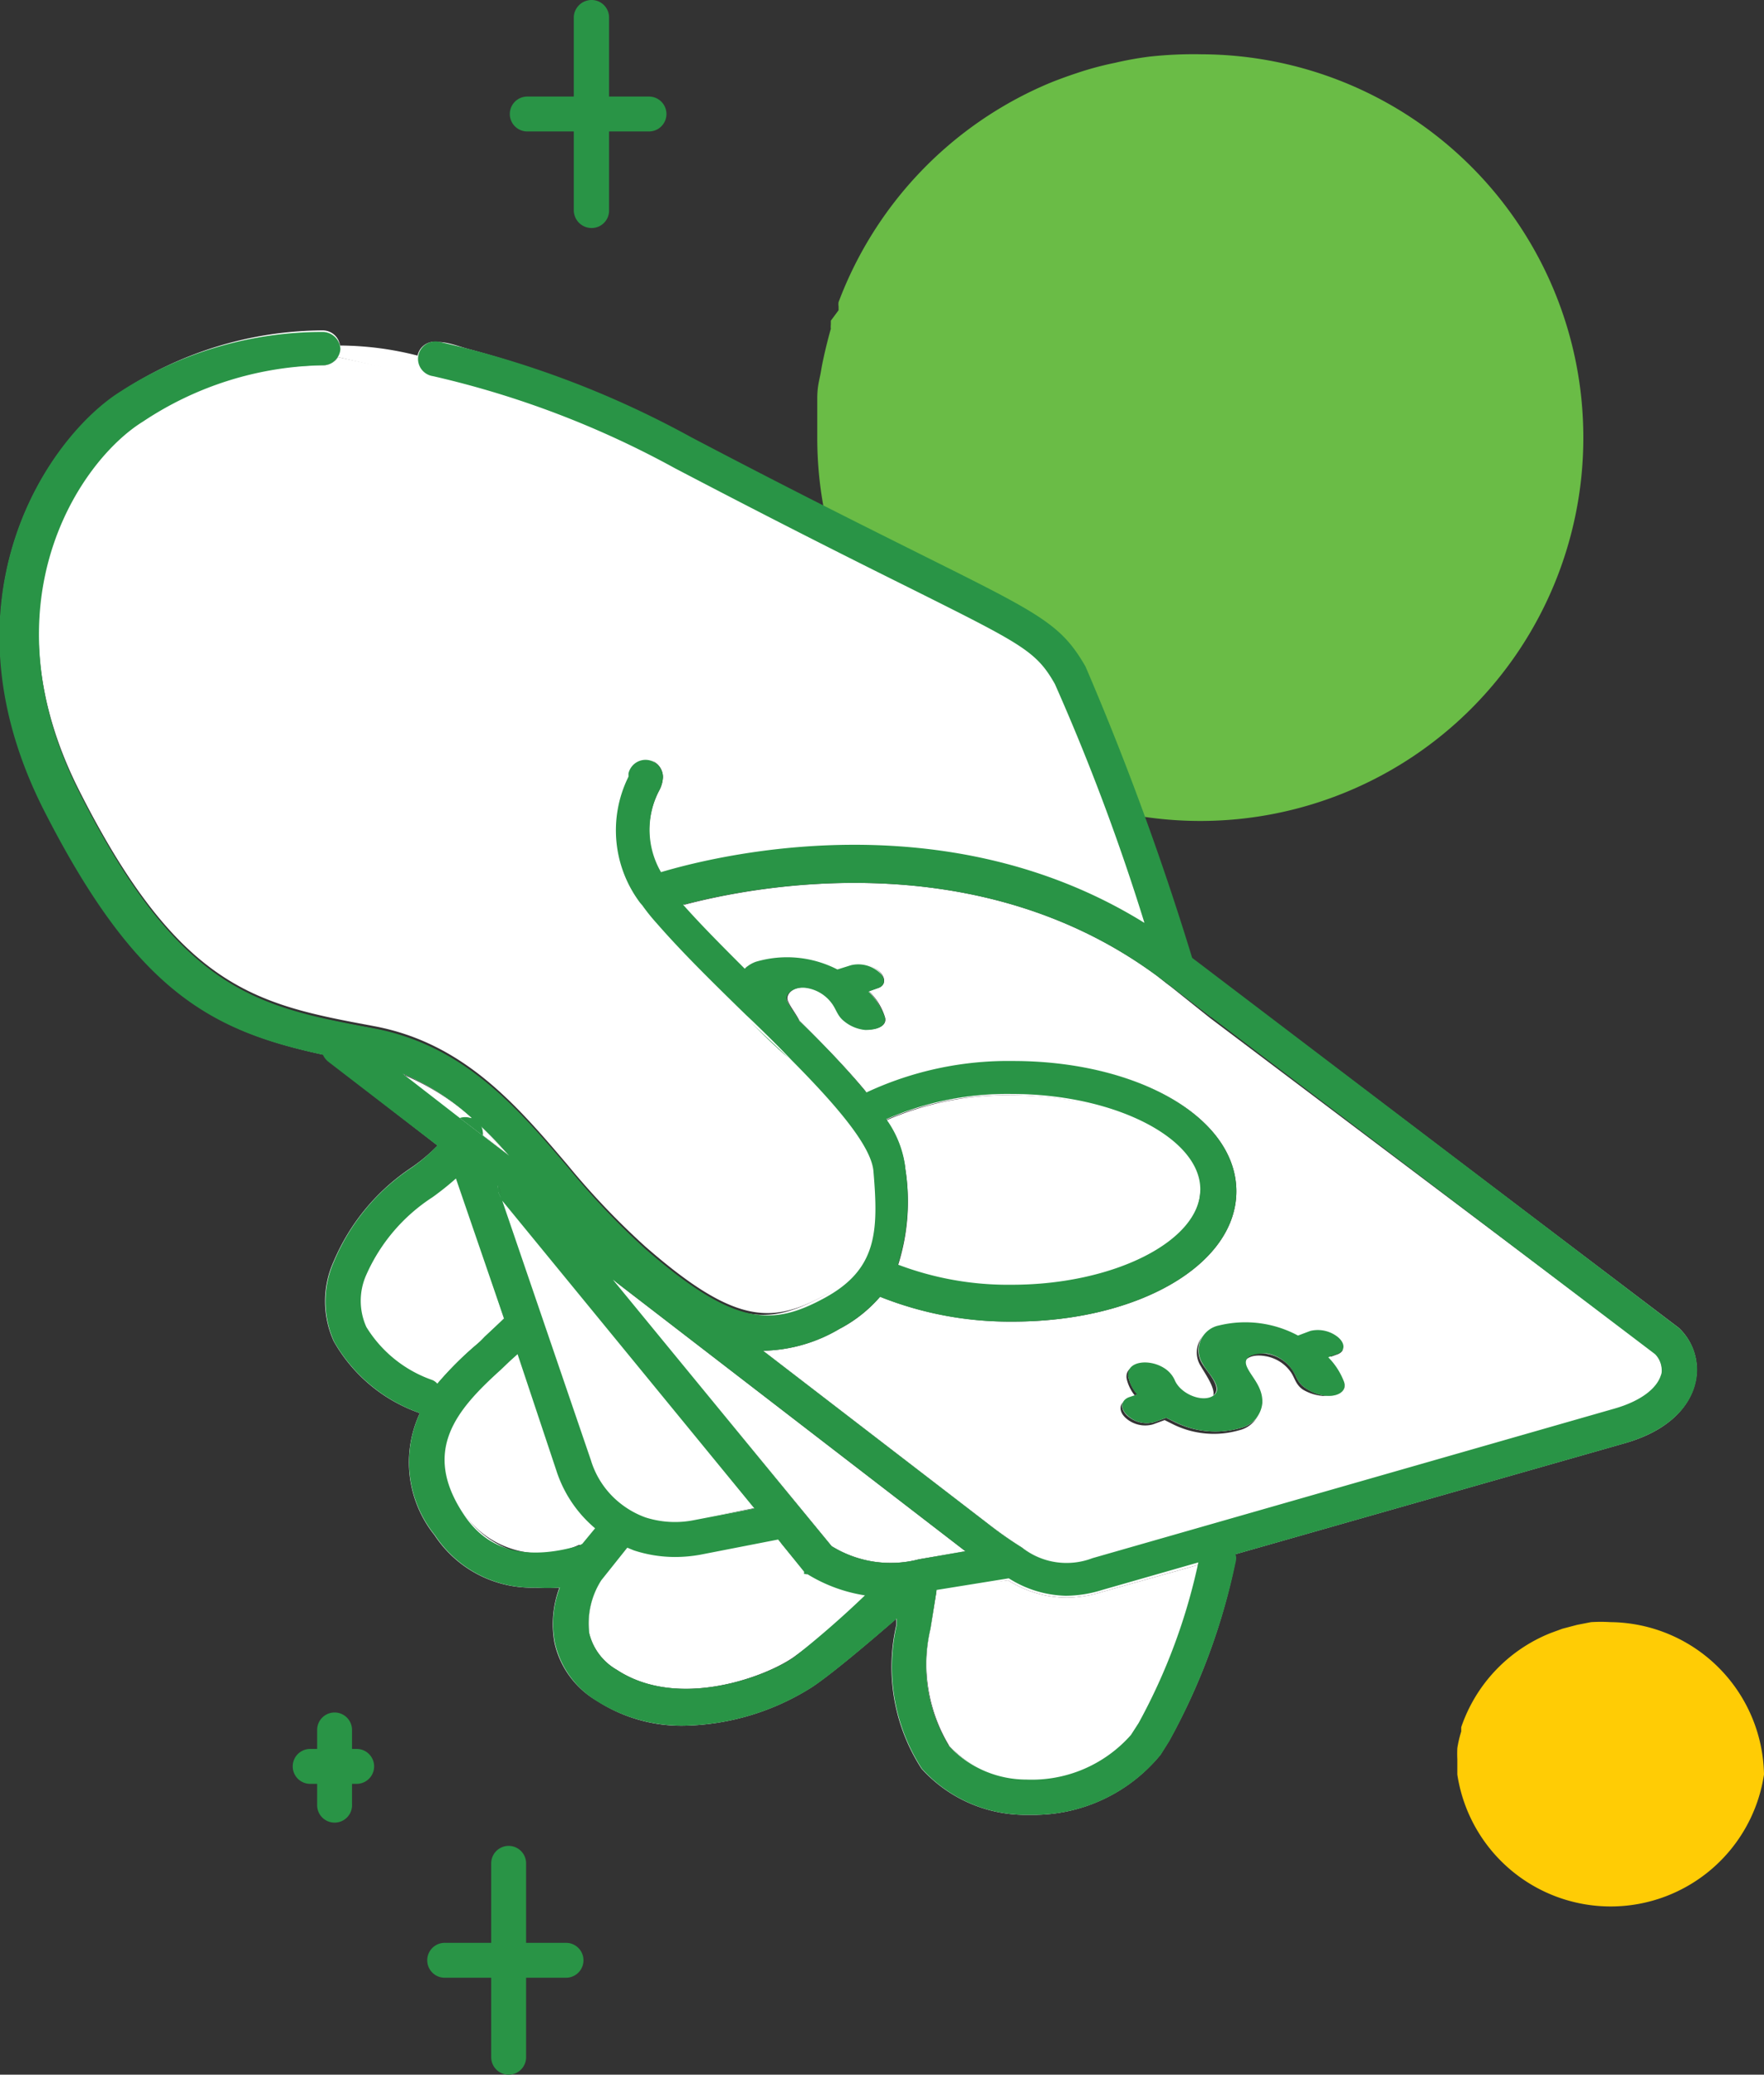 <svg xmlns="http://www.w3.org/2000/svg" viewBox="0 0 45.5 53.5"><rect x="0" y="0" width="45.5" height="53.5" fill="#333333" stroke="none"/><defs><style>.cls-1{fill:#ffcc05;}.cls-2{fill:#6abc46;}.cls-3{fill:#fff;}.cls-4{fill:#299446;}</style></defs><title>Recurso 6</title><g id="Capa_2" data-name="Capa 2"><g id="Layer_1" data-name="Layer 1"><path class="cls-1" d="M45.5,45.76a4,4,0,0,1-7.91,0c0-.13,0-.26,0-.39a2.89,2.89,0,0,1,0-.29,3,3,0,0,1,.1-.43v0h0s0,0,0,0h0l0-.11,0,0s0,0,0,0A4,4,0,0,1,40,42.11L40.3,42l.38-.1.36-.07h0a4.07,4.07,0,0,1,.5,0A4,4,0,0,1,45.5,45.76Z"/><path class="cls-2" d="M40.84,11.29a9.88,9.88,0,0,1-19.76,0c0-.32,0-.64,0-1s.06-.49.1-.74.15-.72.25-1.07a.49.49,0,0,1,0-.11h0l0-.1h0L21.63,8l0-.1a.36.36,0,0,1,0-.11,9.9,9.9,0,0,1,5.4-5.63c.24-.1.49-.19.73-.27a8.21,8.21,0,0,1,1-.27,8.72,8.72,0,0,1,.89-.16h0A10.39,10.39,0,0,1,31,1.4,9.88,9.88,0,0,1,40.84,11.29Z"/><path class="cls-3" d="M43.3,34.24a1.47,1.47,0,0,1,.42,1.44c-.1.41-.48,1.17-1.86,1.55l-10,2.85a.45.45,0,0,1,0,.2,16.15,16.15,0,0,1-1.71,4.62l-.22.35a4.23,4.23,0,0,1-3.29,1.55h-.22a3.62,3.62,0,0,1-2.65-1.19,4.82,4.82,0,0,1-.65-3.71l0-.16c-.66.57-1.62,1.39-2.17,1.76a6.38,6.38,0,0,1-3.28,1,4,4,0,0,1-2.27-.64,2.31,2.31,0,0,1-1.1-1.51,2.68,2.68,0,0,1,.13-1.41,4.56,4.56,0,0,1-.62,0,3,3,0,0,1-2.6-1.35,3,3,0,0,1-.38-3.15,4.09,4.09,0,0,1-2.22-1.85,2.49,2.49,0,0,1,0-2.07,5.45,5.45,0,0,1,2-2.41,4.63,4.63,0,0,0,.68-.57L8.5,27.38a.59.59,0,0,1-.14-.18c-2.88-.62-4.81-1.61-7.23-6.37-2.75-5.44.15-9.58,2-10.73A9.51,9.51,0,0,1,8.32,8.52h0a.45.45,0,0,1,.45.39,8.19,8.19,0,0,1,2,.26h0a.45.45,0,0,1,.53-.35c.27,0,.55.12.82.19a26.14,26.14,0,0,1,5.66,2.26c2.76,1.45,4.67,2.4,6.07,3.1,2.95,1.47,3.48,1.74,4.1,2.82a73.59,73.59,0,0,1,2.77,7.51Zm-.45,1.22a.6.6,0,0,0-.16-.56L31.23,26.2l-1-.77-.12-.09-.24-.19c-4.64-3.43-10.36-2.33-12.23-1.83.48.52,1,1.08,1.59,1.64a.79.79,0,0,1,.29-.18,2.89,2.89,0,0,1,2.1.2l.32-.12a.81.81,0,0,1,.7.16c.19.16.19.36,0,.43l-.26.09a1.53,1.53,0,0,1,.41.65c.08.22-.14.38-.49.34a1,1,0,0,1-.53-.22,1.09,1.09,0,0,1-.3-.43,1,1,0,0,0-.67-.43c-.36-.06-.62.07-.51.33s.2.32.3.52h0c.66.66,1.26,1.27,1.73,1.85a8.48,8.48,0,0,1,3.78-.81c3.23,0,5.76,1.48,5.76,3.36s-2.53,3.36-5.76,3.36a9.11,9.11,0,0,1-3.43-.64,3.51,3.51,0,0,1-1.05.83,4,4,0,0,1-1.91.56h-.06l5.8,4.46c.34.26.63.46.87.61l0,0a1.89,1.89,0,0,0,1.84.28l13.43-3.82C42.3,36.17,42.75,35.84,42.85,35.46ZM30.92,40.35l-2.49.7a3.16,3.16,0,0,1-.93.15A2.89,2.89,0,0,1,26,40.75l-1.86.31L24,42a4.07,4.07,0,0,0,.45,3,2.8,2.8,0,0,0,2,.86,3.42,3.42,0,0,0,2.68-1.16,3.13,3.13,0,0,0,.2-.3A15.78,15.78,0,0,0,30.92,40.35Zm0-9.65c0-1.33-2.23-2.46-4.86-2.46a7.8,7.8,0,0,0-3.24.65,2.68,2.68,0,0,1,.49,1.24,5.4,5.4,0,0,1-.19,2.51,8,8,0,0,0,2.94.52C28.73,33.16,31,32,31,30.7Zm-1.44-6.86s0,0,0,0a56.29,56.29,0,0,0-2.31-6.16c-.48-.85-.85-1-3.71-2.46-1.41-.7-3.32-1.65-6.1-3.11A25.3,25.3,0,0,0,12.16,10L8.72,9.21a.48.48,0,0,1-.38.21,8.54,8.54,0,0,0-4.76,1.44c-1.6,1-4.11,4.68-1.64,9.57,2.61,5.15,4.6,5.52,7.6,6.08,2.36.43,3.73,2,5,3.58a19.66,19.66,0,0,0,2,2.1c2.29,2,3.24,2,4.62,1.27s1.39-1.72,1.26-3.26c-.05-.67-1-1.76-2.13-2.88-.31-.33-.64-.65-1-1l-.16-.15c-.8-.78-1.63-1.59-2.31-2.36-.14-.16-.26-.32-.37-.47h0l-.06-.07h0A3.11,3.11,0,0,1,16.16,20l0-.08a.45.45,0,0,1,.44-.37.46.46,0,0,1,.45.46.81.81,0,0,1-.1.35,2.21,2.21,0,0,0,.07,2.14c1.48-.44,7.28-1.86,12.39,1.26h0ZM23.7,40.22,24.93,40l0,0-9.09-7,5.61,6.88a2.89,2.89,0,0,0,2.25.34Zm-1.3,1a3.86,3.86,0,0,1-1.49-.55l-.08,0,0-.06-.68-.82h0l-2,.39a3.68,3.68,0,0,1-.66.06A3.41,3.41,0,0,1,16.35,40l-.17-.08-.67.85a2.08,2.08,0,0,0-.31,1.38,1.5,1.5,0,0,0,.71.93c1.56,1,3.78.21,4.55-.32A22.39,22.39,0,0,0,22.4,41.17ZM19.46,38.9l-6.53-8,0-.15-.07-.2a.3.3,0,0,0,0,.16.36.36,0,0,0,.08.15l0,0,2.31,6.76a2.25,2.25,0,0,0,.83,1.17,2.3,2.3,0,0,0,.58.31,2.4,2.4,0,0,0,1.25.07Zm-4.39.94.33-.4a3.24,3.24,0,0,1-1-1.49l-1-3-.2.18a2.49,2.49,0,0,1-.23.22c-1.14,1-2.07,2.09-.94,3.76a2.41,2.41,0,0,0,2.95.78ZM12.46,29.28l.67.52c-.24-.27-.49-.52-.74-.77a.66.66,0,0,0-.19-.18,6.3,6.3,0,0,0-1.81-1.16l1.48,1.14ZM13,34l-1.23-3.62c-.19.17-.39.32-.6.48a4.6,4.6,0,0,0-1.71,2,1.64,1.64,0,0,0,0,1.35,3.25,3.25,0,0,0,1.71,1.37.51.51,0,0,1,.16.09,8.28,8.28,0,0,1,1-1,2.23,2.23,0,0,0,.22-.21C12.71,34.28,12.88,34.12,13,34Z"/><path class="cls-3" d="M42.69,34.9a.6.6,0,0,1,.16.56c-.1.38-.55.71-1.23.9L28.19,40.18a1.89,1.89,0,0,1-1.84-.28l0,0c-.24-.15-.53-.35-.87-.61l-5.8-4.46h.06a4,4,0,0,0,1.91-.56,3.51,3.51,0,0,0,1.05-.83,9.11,9.11,0,0,0,3.43.64c3.23,0,5.76-1.47,5.76-3.36s-2.53-3.36-5.76-3.36a8.48,8.48,0,0,0-3.78.81c-.47-.58-1.07-1.19-1.73-1.85h0c-.1-.2-.24-.36-.3-.52s.15-.39.51-.33a1,1,0,0,1,.67.43,1.09,1.09,0,0,0,.3.43,1,1,0,0,0,.53.22c.35,0,.57-.12.49-.34a1.53,1.53,0,0,0-.41-.65l.26-.09c.18-.07.18-.27,0-.43a.81.81,0,0,0-.7-.16L21.6,25a2.89,2.89,0,0,0-2.1-.2.79.79,0,0,0-.29.18c-.56-.56-1.11-1.12-1.59-1.64,1.87-.5,7.59-1.6,12.23,1.83l.24.19.12.09,1,.8,0,0ZM34.17,36c.35,0,.57-.12.5-.34a1.75,1.75,0,0,0-.41-.65l.25-.09c.19-.08.19-.27,0-.43a.83.83,0,0,0-.71-.16l-.32.11a2.91,2.91,0,0,0-2.09-.2.65.65,0,0,0-.41,1c.1.18.44.65.28.8s-.78,0-1-.36a.64.64,0,0,0-.26-.34c-.4-.25-1-.18-.94.21a1.05,1.05,0,0,0,.24.47l-.22.07c-.21.08-.24.29-.05.47a.75.75,0,0,0,.71.17l.3-.11.22.11a2.37,2.37,0,0,0,1.71.15.72.72,0,0,0,.55-.64c0-.42-.29-.68-.4-.94s.16-.39.51-.33a1,1,0,0,1,.67.42c.1.15.12.31.3.44A1.2,1.2,0,0,0,34.17,36Z"/><path class="cls-3" d="M34.67,35.65c.07.22-.15.38-.5.34a1.2,1.2,0,0,1-.53-.22c-.18-.13-.2-.29-.3-.44a1,1,0,0,0-.67-.42c-.35-.06-.62.07-.51.33s.43.52.4.94a.72.72,0,0,1-.55.64,2.37,2.37,0,0,1-1.71-.15l-.22-.11-.3.11a.75.75,0,0,1-.71-.17c-.19-.18-.16-.39.05-.47l.22-.07a1.05,1.05,0,0,1-.24-.47c0-.39.54-.46.94-.21a.64.64,0,0,1,.26.34c.18.35.75.56,1,.36s-.18-.62-.28-.8a.65.65,0,0,1,.41-1,2.91,2.91,0,0,1,2.09.2l.32-.11a.83.83,0,0,1,.71.16c.19.16.19.35,0,.43l-.25.09A1.75,1.75,0,0,1,34.67,35.65Z"/><polygon class="cls-3" points="31.23 26.2 31.25 26.23 30.21 25.43 31.23 26.2"/><path class="cls-3" d="M28.43,41.05l2.49-.7a15.78,15.78,0,0,1-1.55,4.08,3.13,3.13,0,0,1-.2.3,3.42,3.42,0,0,1-2.68,1.16,2.8,2.8,0,0,1-2-.86A4.07,4.07,0,0,1,24,42l.16-1L26,40.75a2.89,2.89,0,0,0,1.48.45A3.16,3.16,0,0,0,28.43,41.05Z"/><path class="cls-3" d="M26.1,28.24c2.63,0,4.86,1.13,4.86,2.46s-2.23,2.46-4.86,2.46a8,8,0,0,1-2.94-.52,5.4,5.4,0,0,0,.19-2.51,2.68,2.68,0,0,0-.49-1.24A7.8,7.8,0,0,1,26.1,28.24Z"/><path class="cls-3" d="M29.51,23.8s0,0,0,0l-.08-.05Z"/><path class="cls-3" d="M29.51,23.8h-.07c-5.11-3.12-10.91-1.7-12.39-1.26A2.21,2.21,0,0,1,17,20.39a.81.81,0,0,0,.1-.35.46.46,0,0,0-.45-.46.45.45,0,0,0-.44.37l0,.08a3.11,3.11,0,0,0,.28,3.25h0l.06.07h0c.11.15.23.31.37.47.68.77,1.51,1.58,2.31,2.36l.16.15,0,0,1,.94c1.12,1.12,2.08,2.21,2.13,2.88.13,1.54.11,2.52-1.26,3.26s-2.33.73-4.62-1.27a19.66,19.66,0,0,1-2-2.1c-1.31-1.54-2.68-3.15-5-3.58-3-.56-5-.93-7.6-6.08-2.47-4.89,0-8.56,1.64-9.57A8.54,8.54,0,0,1,8.34,9.42a.48.48,0,0,0,.38-.21l3.44.74a25.3,25.3,0,0,1,5.23,2.12c2.78,1.46,4.69,2.41,6.1,3.11,2.86,1.42,3.23,1.61,3.71,2.46A56.29,56.29,0,0,1,29.51,23.8Z"/><path class="cls-3" d="M24.93,40l-1.23.21h0a2.89,2.89,0,0,1-2.25-.34L15.81,33l9.09,7Z"/><path class="cls-3" d="M20.91,40.62a3.86,3.86,0,0,0,1.49.55,22.39,22.39,0,0,1-1.94,1.57c-.77.53-3,1.34-4.55.32a1.5,1.5,0,0,1-.71-.93,2.08,2.08,0,0,1,.31-1.38l.67-.85.17.08a3.41,3.41,0,0,0,1.06.17,3.68,3.68,0,0,0,.66-.06l2-.39h0l.68.82,0,.06Z"/><path class="cls-3" d="M20.32,27.32l-1-.94,0,0C19.68,26.67,20,27,20.32,27.32Z"/><path class="cls-3" d="M12.93,30.89l6.53,8-1.56.3a2.4,2.4,0,0,1-1.25-.07,2.3,2.3,0,0,1-.58-.31,2.25,2.25,0,0,1-.83-1.17Z"/><path class="cls-3" d="M15.4,39.44l-.33.4-.14,0A2.41,2.41,0,0,1,12,39.08c-1.13-1.67-.2-2.74.94-3.76a2.49,2.49,0,0,0,.23-.22l.2-.18,1,3A3.24,3.24,0,0,0,15.4,39.44Z"/><path class="cls-3" d="M13.13,29.8l-.67-.52a.52.52,0,0,0-.07-.25C12.64,29.28,12.89,29.53,13.13,29.8Z"/><path class="cls-3" d="M11.79,30.35,13,34c-.14.15-.31.31-.49.47a2.23,2.23,0,0,1-.22.21,8.28,8.28,0,0,0-1,1,.51.51,0,0,0-.16-.09,3.25,3.25,0,0,1-1.71-1.37,1.64,1.64,0,0,1,0-1.35,4.6,4.6,0,0,1,1.71-2C11.4,30.67,11.6,30.52,11.79,30.35Z"/><path class="cls-3" d="M12.88,30.74l0,.15,0,0a.36.36,0,0,1-.08-.15Z"/><path class="cls-3" d="M12.81,30.54l.07.2-.06,0A.3.3,0,0,1,12.81,30.54Z"/><path class="cls-3" d="M12.46,29.28l-.59-.45a.42.42,0,0,1,.27,0l.06,0,.19.18A.52.52,0,0,1,12.46,29.28Z"/><path class="cls-3" d="M12.2,28.85l-.06,0a.42.42,0,0,0-.27,0l-1.48-1.14A6.3,6.3,0,0,1,12.2,28.85Z"/><path class="cls-4" d="M15.26,5.88a.46.46,0,0,1-.46-.45v-5A.46.46,0,0,1,15.26,0a.45.45,0,0,1,.45.45v5A.45.45,0,0,1,15.26,5.88Z"/><path class="cls-4" d="M16.74,3.39H13.6a.45.45,0,0,1,0-.9h3.14a.45.45,0,1,1,0,.9Z"/><path class="cls-4" d="M13.12,53.5a.45.45,0,0,1-.45-.45v-5a.45.45,0,0,1,.9,0v5A.45.45,0,0,1,13.12,53.5Z"/><path class="cls-4" d="M14.6,51H11.47a.45.45,0,0,1,0-.9H14.6a.45.45,0,1,1,0,.9Z"/><path class="cls-4" d="M8.63,47a.45.45,0,0,1-.45-.45V44.61a.45.45,0,1,1,.9,0v1.91A.45.45,0,0,1,8.63,47Z"/><path class="cls-4" d="M9.2,46H8a.45.45,0,1,1,0-.9H9.2a.45.45,0,1,1,0,.9Z"/><path class="cls-4" d="M29.52,23.84l-.08-.05h.07S29.52,23.82,29.52,23.84Z"/><path class="cls-4" d="M12.88,30.74l-.06,0a.3.3,0,0,1,0-.16Z"/><path class="cls-4" d="M33.48,34.44l.32-.12a.83.83,0,0,1,.71.16c.19.16.19.35,0,.43l-.25.09a1.8,1.8,0,0,1,.41.64c.07.23-.15.39-.5.35a1.09,1.09,0,0,1-.53-.22c-.18-.13-.2-.29-.3-.43a1,1,0,0,0-.67-.44c-.35,0-.62.08-.51.34s.42.52.4.94a.73.73,0,0,1-.55.64,2.34,2.34,0,0,1-1.7-.15l-.23-.11-.3.11a.73.73,0,0,1-.71-.18c-.18-.17-.16-.38.05-.46l.21-.07a1,1,0,0,1-.23-.47c-.05-.39.54-.46.93-.21a.71.71,0,0,1,.28.33c.17.36.74.57,1,.37s-.19-.61-.28-.8a.65.65,0,0,1,.41-1A2.87,2.87,0,0,1,33.48,34.44Z"/><path class="cls-4" d="M19.35,26.35l0,0,1,.94C20,27,19.68,26.67,19.35,26.35Z"/><path class="cls-4" d="M12.93,30.89l0,0a.6.6,0,0,1-.08-.16.3.3,0,0,1,0-.16l.07.2Z"/><path class="cls-4" d="M12.93,30.89l0,0a.6.6,0,0,1-.08-.16.3.3,0,0,1,0-.16l.07.2Z"/><path class="cls-4" d="M43.3,34.24,30.75,24.7A73.36,73.36,0,0,0,28,17.19c-.62-1.08-1.15-1.35-4.1-2.82-1.4-.7-3.32-1.65-6.08-3.1a24.69,24.69,0,0,0-6.47-2.45.45.45,0,1,0-.18.88,24.13,24.13,0,0,1,6.23,2.37c2.77,1.45,4.69,2.41,6.1,3.11,2.86,1.43,3.23,1.61,3.71,2.46a56.29,56.29,0,0,1,2.31,6.16s0,0,0,0l-.08-.05h0c-5.11-3.12-10.91-1.7-12.39-1.26A2.18,2.18,0,0,1,17,20.39a.81.81,0,0,0,.1-.35.45.45,0,0,0-.89-.09.59.59,0,0,1,0,.08,3.11,3.11,0,0,0,.3,3.25h0l.06.07h0a5,5,0,0,0,.37.46c.68.78,1.51,1.59,2.31,2.37l.16.15c.33.32.66.64,1,1,1.11,1.12,2.07,2.21,2.12,2.88.13,1.54.1,2.52-1.26,3.26s-2.33.73-4.62-1.26a19.69,19.69,0,0,1-2-2.11c-1.31-1.54-2.68-3.14-5-3.58-3-.56-5-.93-7.6-6.08-2.47-4.89,0-8.56,1.64-9.57A8.62,8.62,0,0,1,8.34,9.42.45.45,0,0,0,8.78,9a.46.46,0,0,0-.45-.44h0A9.58,9.58,0,0,0,3.1,10.1c-1.83,1.15-4.72,5.29-2,10.73,2.41,4.76,4.35,5.75,7.23,6.37a.49.49,0,0,0,.14.18l2.81,2.16a4.38,4.38,0,0,1-.66.57,5.4,5.4,0,0,0-2,2.41,2.52,2.52,0,0,0,0,2.08,4.12,4.12,0,0,0,2.21,1.84,3,3,0,0,0,.39,3.15,3,3,0,0,0,2.59,1.35,4.7,4.7,0,0,0,.63,0,2.58,2.58,0,0,0-.13,1.41,2.37,2.37,0,0,0,1.09,1.52,4.11,4.11,0,0,0,2.27.63,6.39,6.39,0,0,0,3.29-1c.55-.37,1.51-1.19,2.17-1.76l0,.16a4.82,4.82,0,0,0,.65,3.71,3.6,3.6,0,0,0,2.65,1.19h.22a4.23,4.23,0,0,0,3.29-1.55l.22-.35a16.59,16.59,0,0,0,1.71-4.61.38.38,0,0,0,0-.21l10-2.85c1.38-.39,1.76-1.14,1.86-1.55A1.47,1.47,0,0,0,43.3,34.24ZM19.46,38.9l-1.56.3a2.5,2.5,0,0,1-1.25-.07,2.3,2.3,0,0,1-.58-.31,2.25,2.25,0,0,1-.83-1.17l-2.31-6.76,0,0a.6.6,0,0,1-.08-.16.3.3,0,0,1,0-.16l.07.2,0,.15ZM10.39,27.69a6.12,6.12,0,0,1,1.81,1.17.45.45,0,0,1,.19.17c.26.24.5.5.74.77l-.68-.52-.59-.45Zm.77,7.9a3.25,3.25,0,0,1-1.71-1.37,1.64,1.64,0,0,1,0-1.35,4.6,4.6,0,0,1,1.71-2,7.42,7.42,0,0,0,.6-.48L13,34l-.5.47a2.23,2.23,0,0,1-.22.21,9.06,9.06,0,0,0-1,1A.38.38,0,0,0,11.16,35.59Zm3.77,4.27c-1.35.39-2.34.13-2.95-.78-1.13-1.67-.2-2.73.94-3.76l.23-.22.2-.18,1,3a3.24,3.24,0,0,0,1,1.49l-.33.4Zm5.53,2.89c-.77.52-3,1.33-4.55.31a1.49,1.49,0,0,1-.71-.94,2.06,2.06,0,0,1,.31-1.37l.67-.84.17.07a3.41,3.41,0,0,0,1.06.17,3.68,3.68,0,0,0,.66-.06l2-.39h0l.67.83,0,.06.08,0a4,4,0,0,0,1.49.55A24.82,24.82,0,0,1,20.46,42.75Zm3.24-2.54h0a2.89,2.89,0,0,1-2.25-.34L15.81,33l9.09,7,0,0Zm5.67,4.22-.2.31a3.41,3.41,0,0,1-2.69,1.15,2.75,2.75,0,0,1-2-.86A4,4,0,0,1,24,42l.16-1,1.86-.3a2.86,2.86,0,0,0,1.47.45,3.17,3.17,0,0,0,.94-.15l2.48-.71A15.23,15.23,0,0,1,29.37,44.43Zm13.48-9c-.1.38-.55.71-1.23.9L28.18,40.18a1.87,1.87,0,0,1-1.83-.28l0,0a9.72,9.72,0,0,1-.87-.61l-5.8-4.46h.05a4,4,0,0,0,1.92-.56,3.67,3.67,0,0,0,1.05-.83,8.92,8.92,0,0,0,3.43.64c3.23,0,5.76-1.47,5.76-3.36s-2.53-3.36-5.76-3.36a8.62,8.62,0,0,0-3.78.81,23.6,23.6,0,0,0-1.74-1.85h0c-.1-.19-.24-.35-.31-.51s.16-.39.52-.33a1,1,0,0,1,.66.43c.1.15.13.3.3.43a1,1,0,0,0,.54.22c.35,0,.56-.12.5-.34a1.79,1.79,0,0,0-.42-.65l.25-.09c.2-.07.2-.27,0-.43a.81.81,0,0,0-.7-.16L21.6,25a2.84,2.84,0,0,0-2.1-.2.79.79,0,0,0-.29.18c-.56-.56-1.12-1.12-1.59-1.65,1.87-.49,7.59-1.59,12.23,1.84l.24.18,1.14.87h0l11.46,8.7A.6.6,0,0,1,42.85,35.46Zm-19.5-5.33a2.68,2.68,0,0,0-.49-1.24,7.77,7.77,0,0,1,3.24-.65c2.63,0,4.86,1.13,4.86,2.46s-2.23,2.46-4.86,2.46a8,8,0,0,1-2.94-.52A5.42,5.42,0,0,0,23.35,30.13Z"/><path class="cls-4" d="M12.39,29l-.19-.17A.45.45,0,0,1,12.39,29Z"/><polygon class="cls-4" points="31.24 26.23 30.09 25.33 31.23 26.2 31.23 26.2 31.24 26.23"/><path class="cls-4" d="M12.45,29.28l-.59-.45a.45.45,0,0,1,.28,0l.06,0a.45.45,0,0,1,.19.17A.42.42,0,0,1,12.45,29.28Z"/></g></g></svg>